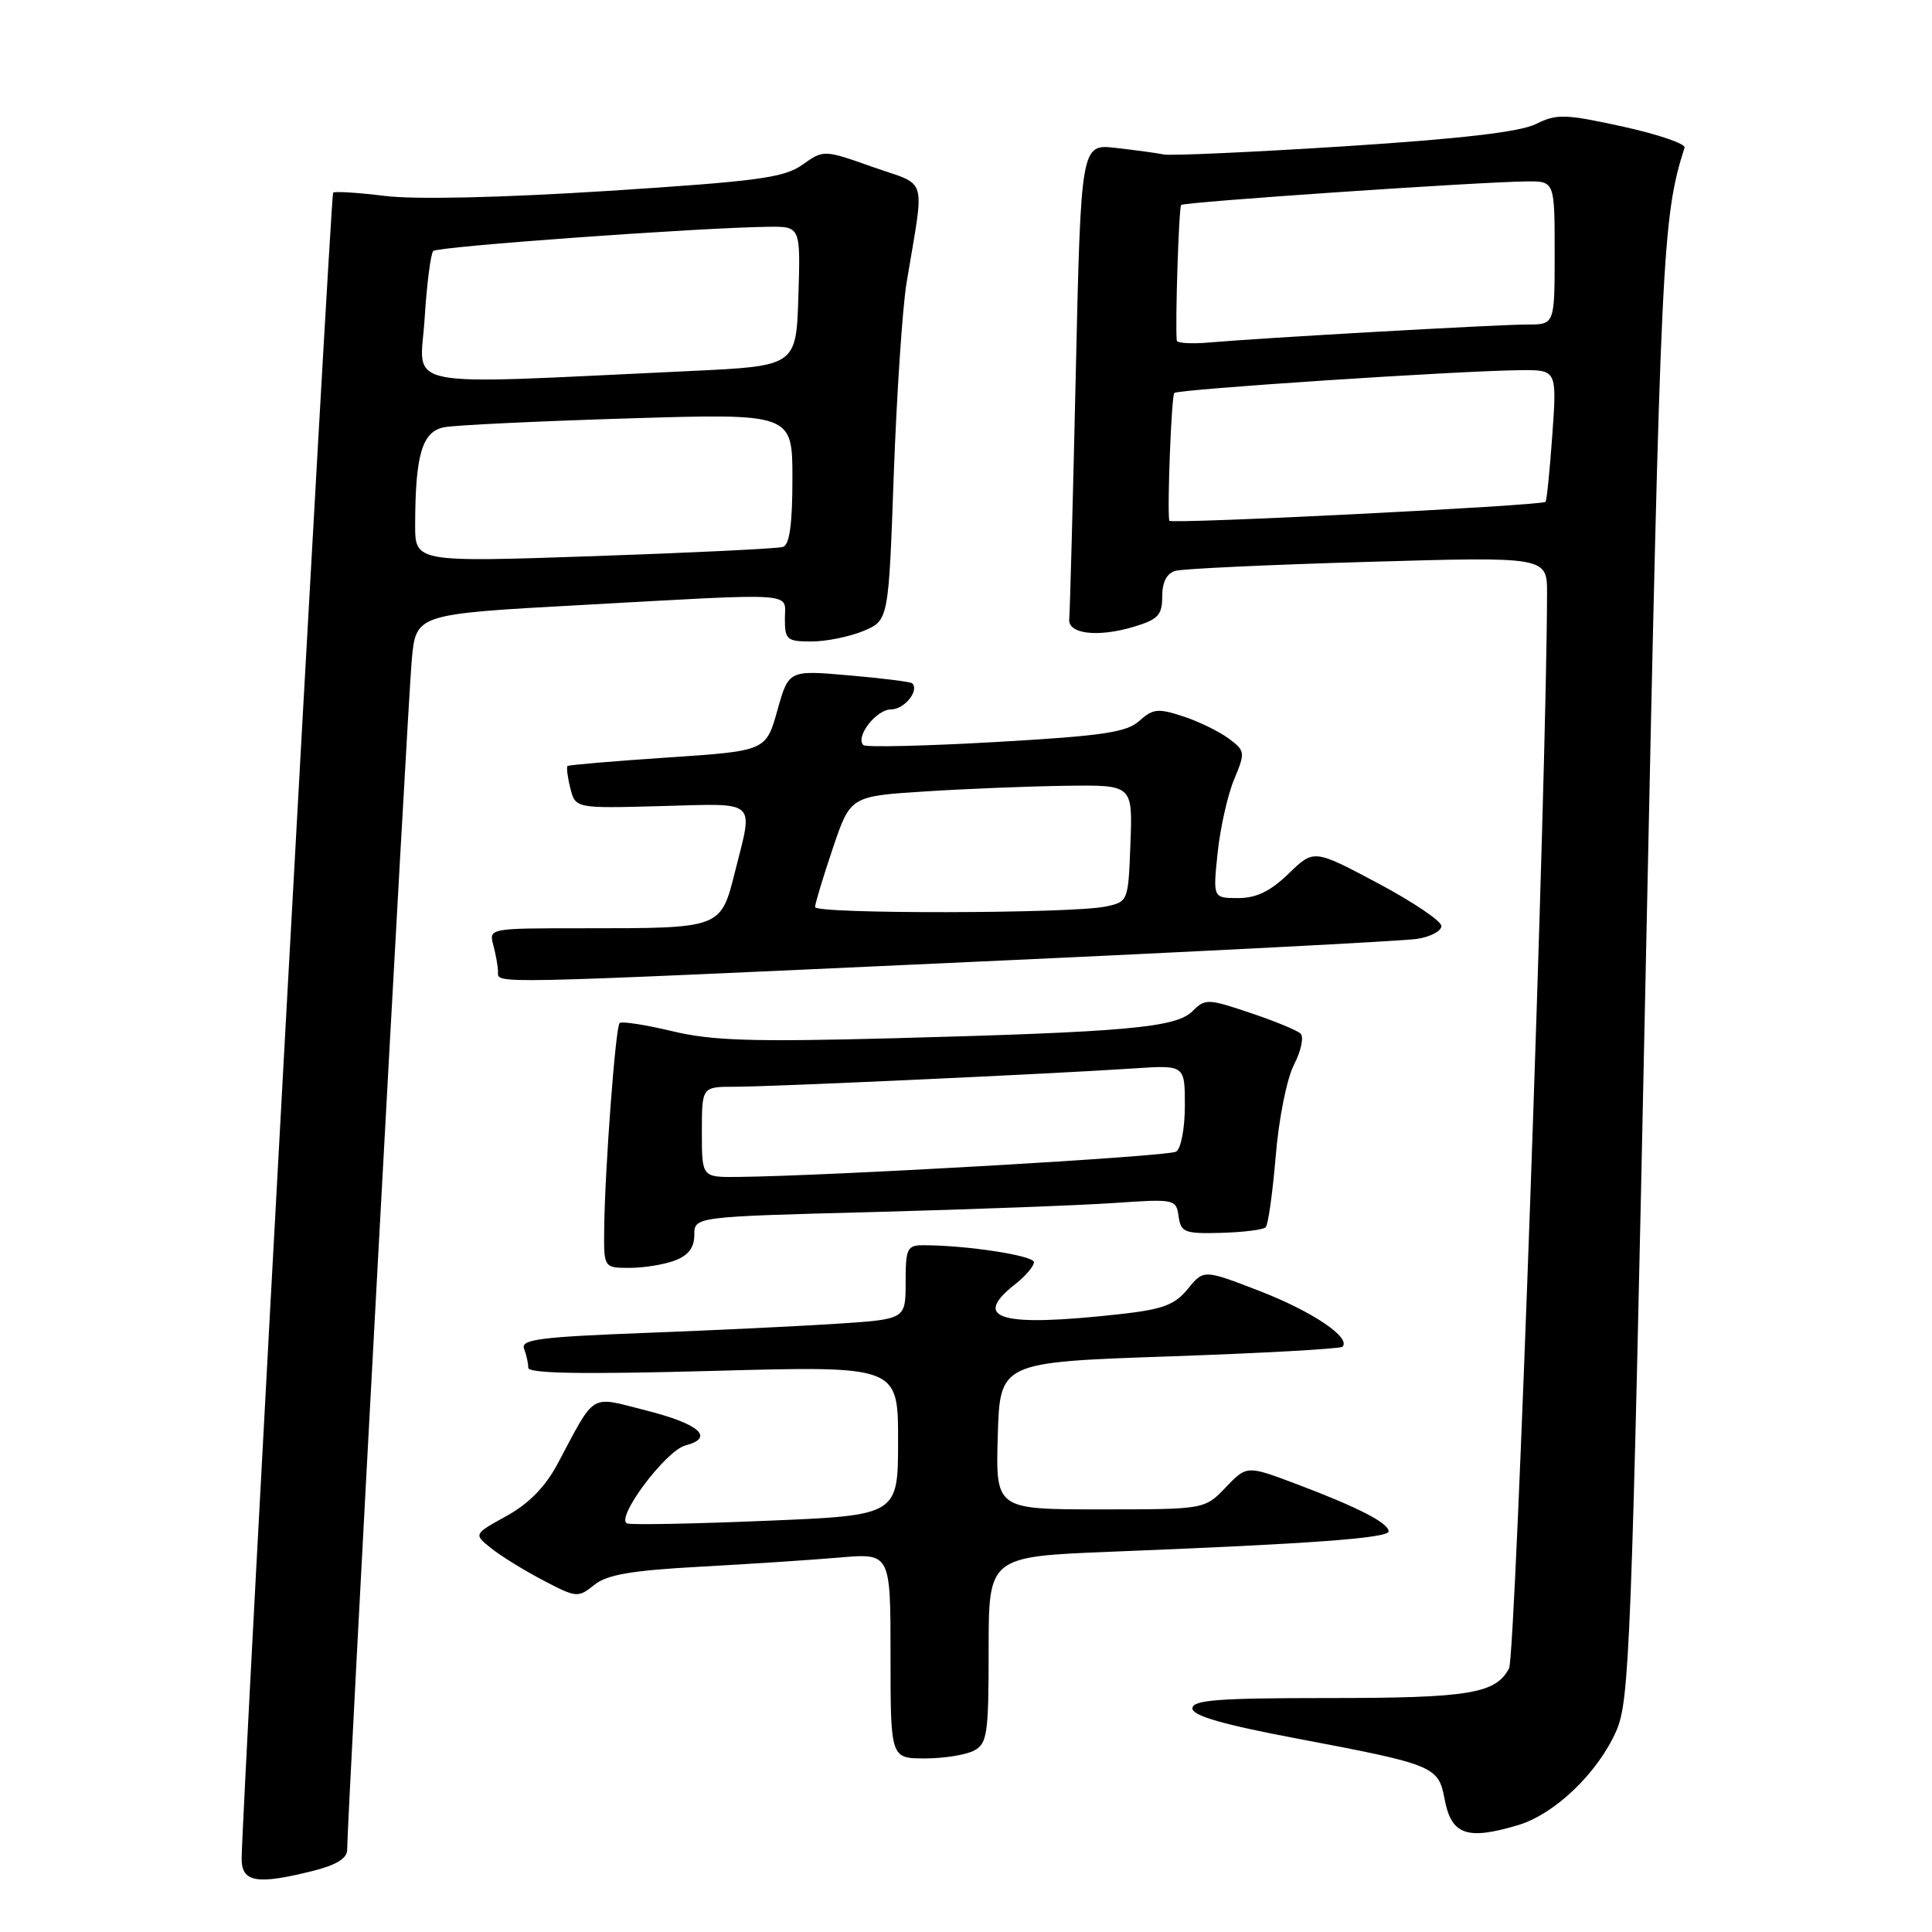 <?xml version="1.0" encoding="UTF-8" standalone="no"?>
<!DOCTYPE svg PUBLIC "-//W3C//DTD SVG 1.1//EN" "http://www.w3.org/Graphics/SVG/1.1/DTD/svg11.dtd" >
<svg xmlns="http://www.w3.org/2000/svg" xmlns:xlink="http://www.w3.org/1999/xlink" version="1.1" viewBox="0 0 256 256">
 <g >
 <path fill="currentColor"
d=" M 41.56 247.88 C 44.55 247.13 46.00 246.23 46.00 245.13 C 45.99 241.38 54.04 92.99 54.56 87.44 C 55.12 81.37 55.12 81.37 76.81 80.18 C 106.21 78.56 104.00 78.41 104.00 82.00 C 104.00 84.77 104.27 85.00 107.53 85.00 C 109.47 85.00 112.57 84.37 114.40 83.61 C 117.74 82.21 117.74 82.21 118.43 62.86 C 118.82 52.21 119.58 40.80 120.12 37.50 C 122.53 22.94 123.05 24.74 115.68 22.14 C 109.15 19.83 109.15 19.83 106.32 21.83 C 103.88 23.56 100.41 24.02 80.50 25.30 C 66.33 26.20 55.00 26.46 51.00 25.96 C 47.43 25.52 44.34 25.33 44.14 25.53 C 43.81 25.86 32.07 239.67 32.02 246.25 C 32.00 249.43 34.02 249.78 41.56 247.88 Z  M 201.15 241.84 C 206.02 240.38 211.70 234.94 214.16 229.37 C 215.92 225.39 216.19 218.46 218.08 127.80 C 220.06 33.14 220.26 28.89 223.21 19.56 C 223.37 19.05 219.69 17.80 215.03 16.77 C 207.37 15.10 206.28 15.06 203.53 16.43 C 201.43 17.48 193.64 18.39 178.24 19.38 C 166.00 20.16 155.20 20.65 154.24 20.47 C 153.28 20.28 150.41 19.89 147.86 19.60 C 143.23 19.07 143.23 19.07 142.54 49.78 C 142.16 66.68 141.77 81.17 141.68 82.00 C 141.44 84.00 145.42 84.49 150.21 83.06 C 153.46 82.08 154.00 81.51 154.00 79.03 C 154.00 77.13 154.60 75.96 155.75 75.64 C 156.71 75.36 168.19 74.83 181.25 74.45 C 205.00 73.76 205.00 73.76 204.99 78.63 C 204.96 102.78 200.83 219.44 199.96 221.07 C 198.17 224.43 194.66 225.00 175.93 225.00 C 161.39 225.00 158.00 225.26 158.00 226.37 C 158.00 227.35 162.08 228.52 171.98 230.39 C 190.03 233.81 190.60 234.04 191.41 238.36 C 192.30 243.14 194.36 243.87 201.15 241.84 Z  M 129.07 231.96 C 130.82 231.03 131.00 229.77 131.00 218.59 C 131.00 206.26 131.00 206.26 147.25 205.61 C 173.80 204.56 184.00 203.81 184.00 202.91 C 184.00 201.80 179.87 199.69 171.73 196.62 C 165.21 194.17 165.21 194.17 162.42 197.08 C 159.63 200.00 159.63 200.00 145.78 200.00 C 131.93 200.00 131.93 200.00 132.21 190.25 C 132.50 180.50 132.50 180.50 154.94 179.73 C 167.28 179.30 177.60 178.73 177.88 178.45 C 179.07 177.26 173.90 173.78 166.97 171.09 C 159.50 168.20 159.50 168.20 157.40 170.78 C 155.66 172.91 154.09 173.50 148.40 174.13 C 132.55 175.89 128.65 174.78 134.50 170.18 C 135.88 169.10 137.00 167.78 137.00 167.25 C 137.00 166.37 128.08 165.00 122.35 165.00 C 120.20 165.00 120.00 165.42 120.00 169.89 C 120.00 174.79 120.00 174.79 111.25 175.38 C 106.44 175.70 94.94 176.26 85.69 176.61 C 71.55 177.15 68.97 177.48 69.44 178.71 C 69.75 179.51 70.00 180.65 70.00 181.24 C 70.00 182.00 77.24 182.12 94.50 181.65 C 119.00 180.98 119.00 180.98 119.00 190.88 C 119.00 200.79 119.00 200.79 101.60 201.51 C 92.03 201.91 83.71 202.07 83.12 201.87 C 81.42 201.30 88.19 192.22 90.82 191.53 C 94.74 190.51 92.69 188.68 85.64 186.90 C 78.01 184.97 79.01 184.36 73.87 193.99 C 72.26 197.01 70.05 199.26 67.11 200.88 C 62.74 203.29 62.74 203.29 65.12 205.18 C 66.43 206.22 69.53 208.13 72.02 209.43 C 76.37 211.71 76.61 211.73 78.73 210.02 C 80.42 208.65 83.59 208.10 92.71 207.60 C 99.19 207.25 107.54 206.70 111.25 206.38 C 118.00 205.80 118.00 205.80 118.00 219.40 C 118.00 233.00 118.00 233.00 122.57 233.00 C 125.08 233.00 128.00 232.53 129.07 231.96 Z  M 89.43 167.02 C 91.21 166.35 92.00 165.31 92.00 163.64 C 92.00 161.22 92.00 161.22 115.75 160.60 C 128.81 160.25 143.18 159.71 147.67 159.40 C 155.66 158.85 155.85 158.89 156.17 161.17 C 156.47 163.30 156.96 163.49 161.81 163.36 C 164.73 163.28 167.38 162.95 167.71 162.62 C 168.04 162.30 168.63 158.05 169.04 153.19 C 169.45 148.20 170.51 142.92 171.47 141.06 C 172.40 139.25 172.79 137.41 172.34 136.96 C 171.88 136.52 168.86 135.28 165.63 134.20 C 160.04 132.32 159.69 132.31 158.01 133.99 C 155.84 136.16 149.32 136.75 118.50 137.57 C 99.62 138.07 94.34 137.90 89.04 136.63 C 85.49 135.78 82.37 135.30 82.10 135.56 C 81.56 136.11 80.16 154.76 80.06 162.75 C 80.00 168.00 80.00 168.00 83.43 168.00 C 85.32 168.00 88.02 167.56 89.43 167.02 Z  M 128.50 127.47 C 159.30 126.07 185.96 124.69 187.75 124.41 C 189.54 124.14 191.00 123.37 190.99 122.70 C 190.99 122.04 187.19 119.48 182.54 117.01 C 174.09 112.52 174.09 112.52 170.75 115.76 C 168.33 118.10 166.48 119.00 164.06 119.00 C 160.72 119.00 160.72 119.00 161.34 113.01 C 161.69 109.71 162.67 105.34 163.52 103.29 C 165.02 99.71 165.00 99.50 162.84 97.88 C 161.60 96.95 158.89 95.62 156.80 94.93 C 153.45 93.83 152.77 93.90 150.98 95.51 C 149.30 97.04 146.15 97.51 131.96 98.32 C 122.61 98.85 114.70 99.04 114.40 98.73 C 113.30 97.63 116.11 94.00 118.07 94.00 C 119.83 94.00 121.85 91.51 120.87 90.54 C 120.67 90.34 116.90 89.87 112.50 89.49 C 104.50 88.79 104.50 88.79 103.00 94.15 C 101.49 99.50 101.49 99.50 88.50 100.37 C 81.35 100.85 75.37 101.36 75.20 101.50 C 75.04 101.65 75.20 102.97 75.57 104.44 C 76.25 107.12 76.25 107.12 87.63 106.81 C 100.52 106.46 99.82 105.84 97.41 115.44 C 95.49 123.07 95.66 123.00 77.26 123.00 C 64.79 123.00 64.77 123.00 65.37 125.25 C 65.70 126.49 65.98 128.06 65.99 128.75 C 66.00 130.39 63.75 130.44 128.50 127.47 Z  M 55.01 69.50 C 55.03 60.21 55.95 57.16 58.87 56.61 C 60.32 56.33 71.29 55.81 83.25 55.44 C 105.00 54.78 105.00 54.78 105.00 63.42 C 105.00 69.45 104.62 72.19 103.75 72.47 C 103.06 72.69 91.81 73.24 78.75 73.69 C 55.00 74.50 55.00 74.50 55.01 69.50 Z  M 56.26 42.28 C 56.55 37.66 57.07 33.60 57.41 33.26 C 58.00 32.66 92.59 30.17 101.79 30.05 C 106.08 30.00 106.08 30.00 105.79 39.25 C 105.50 48.50 105.50 48.50 91.50 49.16 C 52.06 51.00 55.67 51.70 56.26 42.28 Z  M 154.93 69.00 C 154.65 67.05 155.23 52.43 155.60 52.07 C 156.09 51.58 193.10 49.14 201.40 49.05 C 206.30 49.00 206.30 49.00 205.69 57.63 C 205.35 62.37 204.95 66.36 204.79 66.50 C 204.19 67.01 155.00 69.48 154.93 69.00 Z  M 155.93 45.13 C 155.70 43.02 156.20 27.47 156.51 27.16 C 156.90 26.76 195.81 24.11 202.25 24.04 C 206.00 24.00 206.00 24.00 206.00 33.50 C 206.00 43.00 206.00 43.00 202.40 43.00 C 198.52 43.00 167.24 44.77 160.25 45.38 C 157.91 45.59 155.97 45.47 155.93 45.13 Z  M 93.00 150.00 C 93.00 144.00 93.00 144.00 97.37 144.00 C 102.21 144.00 139.69 142.28 150.25 141.57 C 157.00 141.12 157.00 141.12 157.00 146.50 C 157.00 149.51 156.49 152.20 155.84 152.60 C 154.81 153.24 110.03 155.82 97.75 155.95 C 93.00 156.00 93.00 156.00 93.00 150.00 Z  M 108.00 120.19 C 108.00 119.75 109.05 116.26 110.34 112.44 C 112.68 105.50 112.68 105.50 122.59 104.87 C 128.04 104.52 136.46 104.18 141.29 104.12 C 150.08 104.00 150.08 104.00 149.79 111.74 C 149.50 119.45 149.49 119.49 146.50 120.12 C 142.06 121.07 108.00 121.13 108.00 120.19 Z "/>
</g>
</svg>